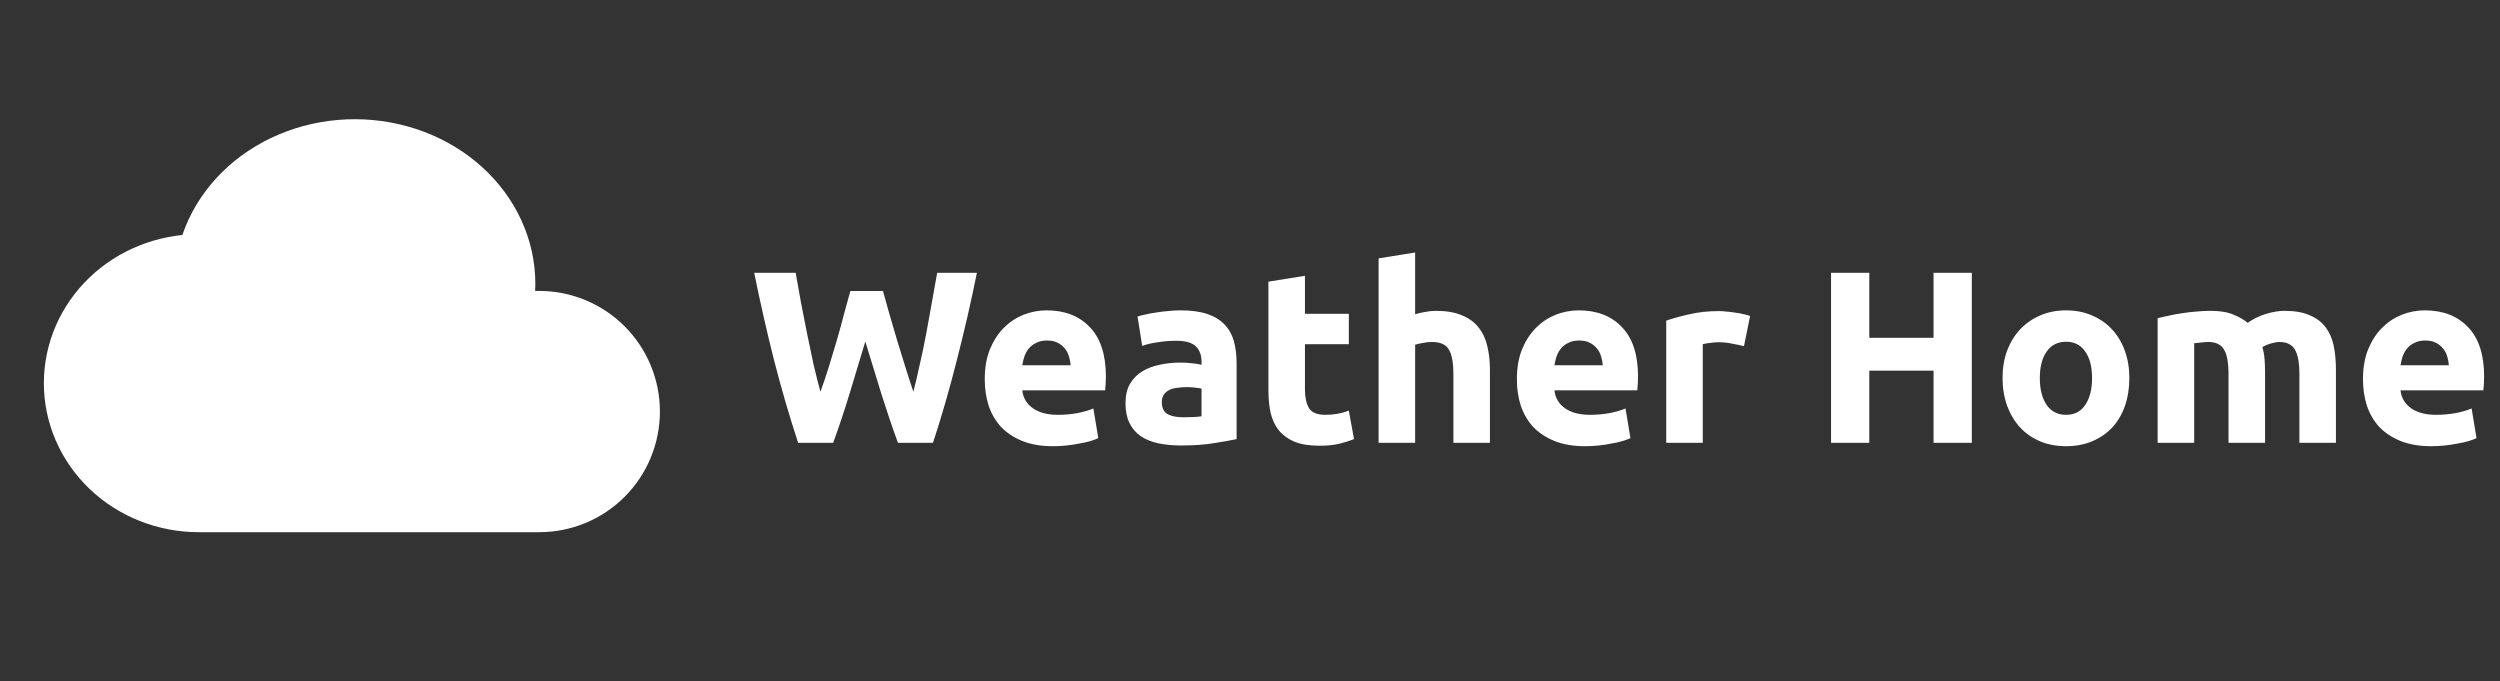 <svg width="367" height="100" viewBox="0 0 367 100" fill="none" xmlns="http://www.w3.org/2000/svg">
<rect x="0" y="0" width="367" height="100" fill="#333333" stroke="none"/>
<path d="M29.167 75C23.968 75 18.982 73.025 15.306 69.508C11.63 65.992 9.564 61.223 9.564 56.25C9.564 51.277 11.63 46.508 15.306 42.992C18.982 39.475 23.968 37.5 29.167 37.5C30.395 32.03 33.987 27.223 39.153 24.136C41.71 22.608 44.578 21.548 47.591 21.017C50.604 20.486 53.704 20.494 56.713 21.042C59.722 21.589 62.583 22.664 65.13 24.206C67.678 25.748 69.864 27.727 71.562 30.029C73.26 32.331 74.437 34.912 75.027 37.623C75.617 40.335 75.608 43.125 75 45.833H79.167C83.034 45.833 86.744 47.37 89.479 50.105C92.214 52.84 93.75 56.549 93.75 60.417C93.75 64.284 92.214 67.994 89.479 70.729C86.744 73.463 83.034 75 79.167 75H29.167Z" fill="white" stroke="white" stroke-width="6.25" stroke-linecap="round" stroke-linejoin="round"/>
<path d="M129.62 42.716C129.908 43.7 130.22 44.816 130.556 46.064C130.916 47.288 131.288 48.56 131.672 49.88C132.08 51.2 132.488 52.52 132.896 53.84C133.304 55.16 133.7 56.384 134.084 57.512C134.396 56.288 134.708 54.956 135.02 53.516C135.356 52.076 135.668 50.588 135.956 49.052C136.244 47.516 136.52 45.992 136.784 44.48C137.072 42.944 137.336 41.468 137.576 40.052H143.408C142.568 44.228 141.596 48.464 140.492 52.76C139.412 57.056 138.236 61.136 136.964 65H131.816C130.976 62.696 130.16 60.284 129.368 57.764C128.576 55.22 127.796 52.676 127.028 50.132C126.26 52.676 125.492 55.22 124.724 57.764C123.956 60.284 123.152 62.696 122.312 65H117.164C115.892 61.136 114.704 57.056 113.6 52.76C112.52 48.464 111.56 44.228 110.72 40.052H116.804C117.044 41.468 117.308 42.944 117.596 44.48C117.884 45.992 118.184 47.516 118.496 49.052C118.808 50.588 119.12 52.076 119.432 53.516C119.768 54.956 120.104 56.288 120.44 57.512C120.872 56.336 121.292 55.088 121.7 53.768C122.108 52.448 122.504 51.128 122.888 49.808C123.272 48.488 123.62 47.216 123.932 45.992C124.268 44.768 124.568 43.676 124.832 42.716H129.62ZM144.561 55.676C144.561 53.996 144.813 52.532 145.317 51.284C145.845 50.012 146.529 48.956 147.369 48.116C148.209 47.276 149.169 46.64 150.249 46.208C151.353 45.776 152.481 45.56 153.633 45.56C156.321 45.56 158.445 46.388 160.005 48.044C161.565 49.676 162.345 52.088 162.345 55.28C162.345 55.592 162.333 55.94 162.309 56.324C162.285 56.684 162.261 57.008 162.237 57.296H150.069C150.189 58.4 150.705 59.276 151.617 59.924C152.529 60.572 153.753 60.896 155.289 60.896C156.273 60.896 157.233 60.812 158.169 60.644C159.129 60.452 159.909 60.224 160.509 59.96L161.229 64.316C160.941 64.46 160.557 64.604 160.077 64.748C159.597 64.892 159.057 65.012 158.457 65.108C157.881 65.228 157.257 65.324 156.585 65.396C155.913 65.468 155.241 65.504 154.569 65.504C152.865 65.504 151.377 65.252 150.105 64.748C148.857 64.244 147.813 63.56 146.973 62.696C146.157 61.808 145.545 60.764 145.137 59.564C144.753 58.364 144.561 57.068 144.561 55.676ZM157.161 53.624C157.137 53.168 157.053 52.724 156.909 52.292C156.789 51.86 156.585 51.476 156.297 51.14C156.033 50.804 155.685 50.528 155.253 50.312C154.845 50.096 154.329 49.988 153.705 49.988C153.105 49.988 152.589 50.096 152.157 50.312C151.725 50.504 151.365 50.768 151.077 51.104C150.789 51.44 150.561 51.836 150.393 52.292C150.249 52.724 150.141 53.168 150.069 53.624H157.161ZM173.721 61.256C174.249 61.256 174.753 61.244 175.233 61.22C175.713 61.196 176.097 61.16 176.385 61.112V57.044C176.169 56.996 175.845 56.948 175.413 56.9C174.981 56.852 174.585 56.828 174.225 56.828C173.721 56.828 173.241 56.864 172.785 56.936C172.353 56.984 171.969 57.092 171.633 57.26C171.297 57.428 171.033 57.656 170.841 57.944C170.649 58.232 170.553 58.592 170.553 59.024C170.553 59.864 170.829 60.452 171.381 60.788C171.957 61.1 172.737 61.256 173.721 61.256ZM173.289 45.56C174.873 45.56 176.193 45.74 177.249 46.1C178.305 46.46 179.145 46.976 179.769 47.648C180.417 48.32 180.873 49.136 181.137 50.096C181.401 51.056 181.533 52.124 181.533 53.3V64.46C180.765 64.628 179.697 64.82 178.329 65.036C176.961 65.276 175.305 65.396 173.361 65.396C172.137 65.396 171.021 65.288 170.013 65.072C169.029 64.856 168.177 64.508 167.457 64.028C166.737 63.524 166.185 62.876 165.801 62.084C165.417 61.292 165.225 60.32 165.225 59.168C165.225 58.064 165.441 57.128 165.873 56.36C166.329 55.592 166.929 54.98 167.673 54.524C168.417 54.068 169.269 53.744 170.229 53.552C171.189 53.336 172.185 53.228 173.217 53.228C173.913 53.228 174.525 53.264 175.053 53.336C175.605 53.384 176.049 53.456 176.385 53.552V53.048C176.385 52.136 176.109 51.404 175.557 50.852C175.005 50.3 174.045 50.024 172.677 50.024C171.765 50.024 170.865 50.096 169.977 50.24C169.089 50.36 168.321 50.54 167.673 50.78L166.989 46.46C167.301 46.364 167.685 46.268 168.141 46.172C168.621 46.052 169.137 45.956 169.689 45.884C170.241 45.788 170.817 45.716 171.417 45.668C172.041 45.596 172.665 45.56 173.289 45.56ZM186.203 41.348L191.567 40.484V46.064H198.011V50.528H191.567V57.188C191.567 58.316 191.759 59.216 192.143 59.888C192.551 60.56 193.355 60.896 194.555 60.896C195.131 60.896 195.719 60.848 196.319 60.752C196.943 60.632 197.507 60.476 198.011 60.284L198.767 64.46C198.119 64.724 197.399 64.952 196.607 65.144C195.815 65.336 194.843 65.432 193.691 65.432C192.227 65.432 191.015 65.24 190.055 64.856C189.095 64.448 188.327 63.896 187.751 63.2C187.175 62.48 186.767 61.616 186.527 60.608C186.311 59.6 186.203 58.484 186.203 57.26V41.348ZM202.379 65V37.928L207.743 37.064V46.136C208.103 46.016 208.559 45.908 209.111 45.812C209.687 45.692 210.239 45.632 210.767 45.632C212.303 45.632 213.575 45.848 214.583 46.28C215.615 46.688 216.431 47.276 217.031 48.044C217.655 48.812 218.087 49.724 218.327 50.78C218.591 51.836 218.723 53.012 218.723 54.308V65H213.359V54.956C213.359 53.228 213.131 52.004 212.675 51.284C212.243 50.564 211.427 50.204 210.227 50.204C209.747 50.204 209.291 50.252 208.859 50.348C208.451 50.42 208.079 50.504 207.743 50.6V65H202.379ZM222.679 55.676C222.679 53.996 222.931 52.532 223.435 51.284C223.963 50.012 224.647 48.956 225.487 48.116C226.327 47.276 227.287 46.64 228.367 46.208C229.471 45.776 230.599 45.56 231.751 45.56C234.439 45.56 236.563 46.388 238.123 48.044C239.683 49.676 240.463 52.088 240.463 55.28C240.463 55.592 240.451 55.94 240.427 56.324C240.403 56.684 240.379 57.008 240.355 57.296H228.187C228.307 58.4 228.823 59.276 229.735 59.924C230.647 60.572 231.871 60.896 233.407 60.896C234.391 60.896 235.351 60.812 236.287 60.644C237.247 60.452 238.027 60.224 238.627 59.96L239.347 64.316C239.059 64.46 238.675 64.604 238.195 64.748C237.715 64.892 237.175 65.012 236.575 65.108C235.999 65.228 235.375 65.324 234.703 65.396C234.031 65.468 233.359 65.504 232.687 65.504C230.983 65.504 229.495 65.252 228.223 64.748C226.975 64.244 225.931 63.56 225.091 62.696C224.275 61.808 223.663 60.764 223.255 59.564C222.871 58.364 222.679 57.068 222.679 55.676ZM235.279 53.624C235.255 53.168 235.171 52.724 235.027 52.292C234.907 51.86 234.703 51.476 234.415 51.14C234.151 50.804 233.803 50.528 233.371 50.312C232.963 50.096 232.447 49.988 231.823 49.988C231.223 49.988 230.707 50.096 230.275 50.312C229.843 50.504 229.483 50.768 229.195 51.104C228.907 51.44 228.679 51.836 228.511 52.292C228.367 52.724 228.259 53.168 228.187 53.624H235.279ZM256.014 50.816C255.534 50.696 254.97 50.576 254.322 50.456C253.674 50.312 252.978 50.24 252.234 50.24C251.898 50.24 251.49 50.276 251.01 50.348C250.554 50.396 250.206 50.456 249.966 50.528V65H244.602V47.072C245.562 46.736 246.69 46.424 247.986 46.136C249.306 45.824 250.77 45.668 252.378 45.668C252.666 45.668 253.014 45.692 253.422 45.74C253.83 45.764 254.238 45.812 254.646 45.884C255.054 45.932 255.462 46.004 255.87 46.1C256.278 46.172 256.626 46.268 256.914 46.388L256.014 50.816ZM283.846 40.052H289.462V65H283.846V54.416H274.414V65H268.798V40.052H274.414V49.592H283.846V40.052ZM312.587 55.496C312.587 56.984 312.371 58.352 311.939 59.6C311.507 60.824 310.883 61.88 310.067 62.768C309.251 63.632 308.267 64.304 307.115 64.784C305.987 65.264 304.715 65.504 303.299 65.504C301.907 65.504 300.635 65.264 299.483 64.784C298.355 64.304 297.383 63.632 296.567 62.768C295.751 61.88 295.115 60.824 294.659 59.6C294.203 58.352 293.975 56.984 293.975 55.496C293.975 54.008 294.203 52.652 294.659 51.428C295.139 50.204 295.787 49.16 296.603 48.296C297.443 47.432 298.427 46.76 299.555 46.28C300.707 45.8 301.955 45.56 303.299 45.56C304.667 45.56 305.915 45.8 307.043 46.28C308.195 46.76 309.179 47.432 309.995 48.296C310.811 49.16 311.447 50.204 311.903 51.428C312.359 52.652 312.587 54.008 312.587 55.496ZM307.115 55.496C307.115 53.84 306.779 52.544 306.107 51.608C305.459 50.648 304.523 50.168 303.299 50.168C302.075 50.168 301.127 50.648 300.455 51.608C299.783 52.544 299.447 53.84 299.447 55.496C299.447 57.152 299.783 58.472 300.455 59.456C301.127 60.416 302.075 60.896 303.299 60.896C304.523 60.896 305.459 60.416 306.107 59.456C306.779 58.472 307.115 57.152 307.115 55.496ZM327.147 54.956C327.147 53.228 326.919 52.004 326.463 51.284C326.031 50.564 325.275 50.204 324.195 50.204C323.859 50.204 323.511 50.228 323.151 50.276C322.791 50.3 322.443 50.336 322.107 50.384V65H316.743V46.712C317.199 46.592 317.727 46.472 318.327 46.352C318.951 46.208 319.599 46.088 320.271 45.992C320.967 45.872 321.675 45.788 322.395 45.74C323.115 45.668 323.823 45.632 324.519 45.632C325.887 45.632 326.991 45.812 327.831 46.172C328.695 46.508 329.403 46.916 329.955 47.396C330.723 46.844 331.599 46.412 332.583 46.1C333.591 45.788 334.515 45.632 335.355 45.632C336.867 45.632 338.103 45.848 339.063 46.28C340.047 46.688 340.827 47.276 341.403 48.044C341.979 48.812 342.375 49.724 342.591 50.78C342.807 51.836 342.915 53.012 342.915 54.308V65H337.551V54.956C337.551 53.228 337.323 52.004 336.867 51.284C336.435 50.564 335.679 50.204 334.599 50.204C334.311 50.204 333.903 50.276 333.375 50.42C332.871 50.564 332.451 50.744 332.115 50.96C332.283 51.512 332.391 52.1 332.439 52.724C332.487 53.324 332.511 53.972 332.511 54.668V65H327.147V54.956ZM346.886 55.676C346.886 53.996 347.138 52.532 347.642 51.284C348.17 50.012 348.854 48.956 349.694 48.116C350.534 47.276 351.494 46.64 352.574 46.208C353.678 45.776 354.806 45.56 355.958 45.56C358.646 45.56 360.77 46.388 362.33 48.044C363.89 49.676 364.67 52.088 364.67 55.28C364.67 55.592 364.658 55.94 364.634 56.324C364.61 56.684 364.586 57.008 364.562 57.296H352.394C352.514 58.4 353.03 59.276 353.942 59.924C354.854 60.572 356.078 60.896 357.614 60.896C358.598 60.896 359.558 60.812 360.494 60.644C361.454 60.452 362.234 60.224 362.834 59.96L363.554 64.316C363.266 64.46 362.882 64.604 362.402 64.748C361.922 64.892 361.382 65.012 360.782 65.108C360.206 65.228 359.582 65.324 358.91 65.396C358.238 65.468 357.566 65.504 356.894 65.504C355.19 65.504 353.702 65.252 352.43 64.748C351.182 64.244 350.138 63.56 349.298 62.696C348.482 61.808 347.87 60.764 347.462 59.564C347.078 58.364 346.886 57.068 346.886 55.676ZM359.486 53.624C359.462 53.168 359.378 52.724 359.234 52.292C359.114 51.86 358.91 51.476 358.622 51.14C358.358 50.804 358.01 50.528 357.578 50.312C357.17 50.096 356.654 49.988 356.03 49.988C355.43 49.988 354.914 50.096 354.482 50.312C354.05 50.504 353.69 50.768 353.402 51.104C353.114 51.44 352.886 51.836 352.718 52.292C352.574 52.724 352.466 53.168 352.394 53.624H359.486Z" fill="white"/>
</svg>
